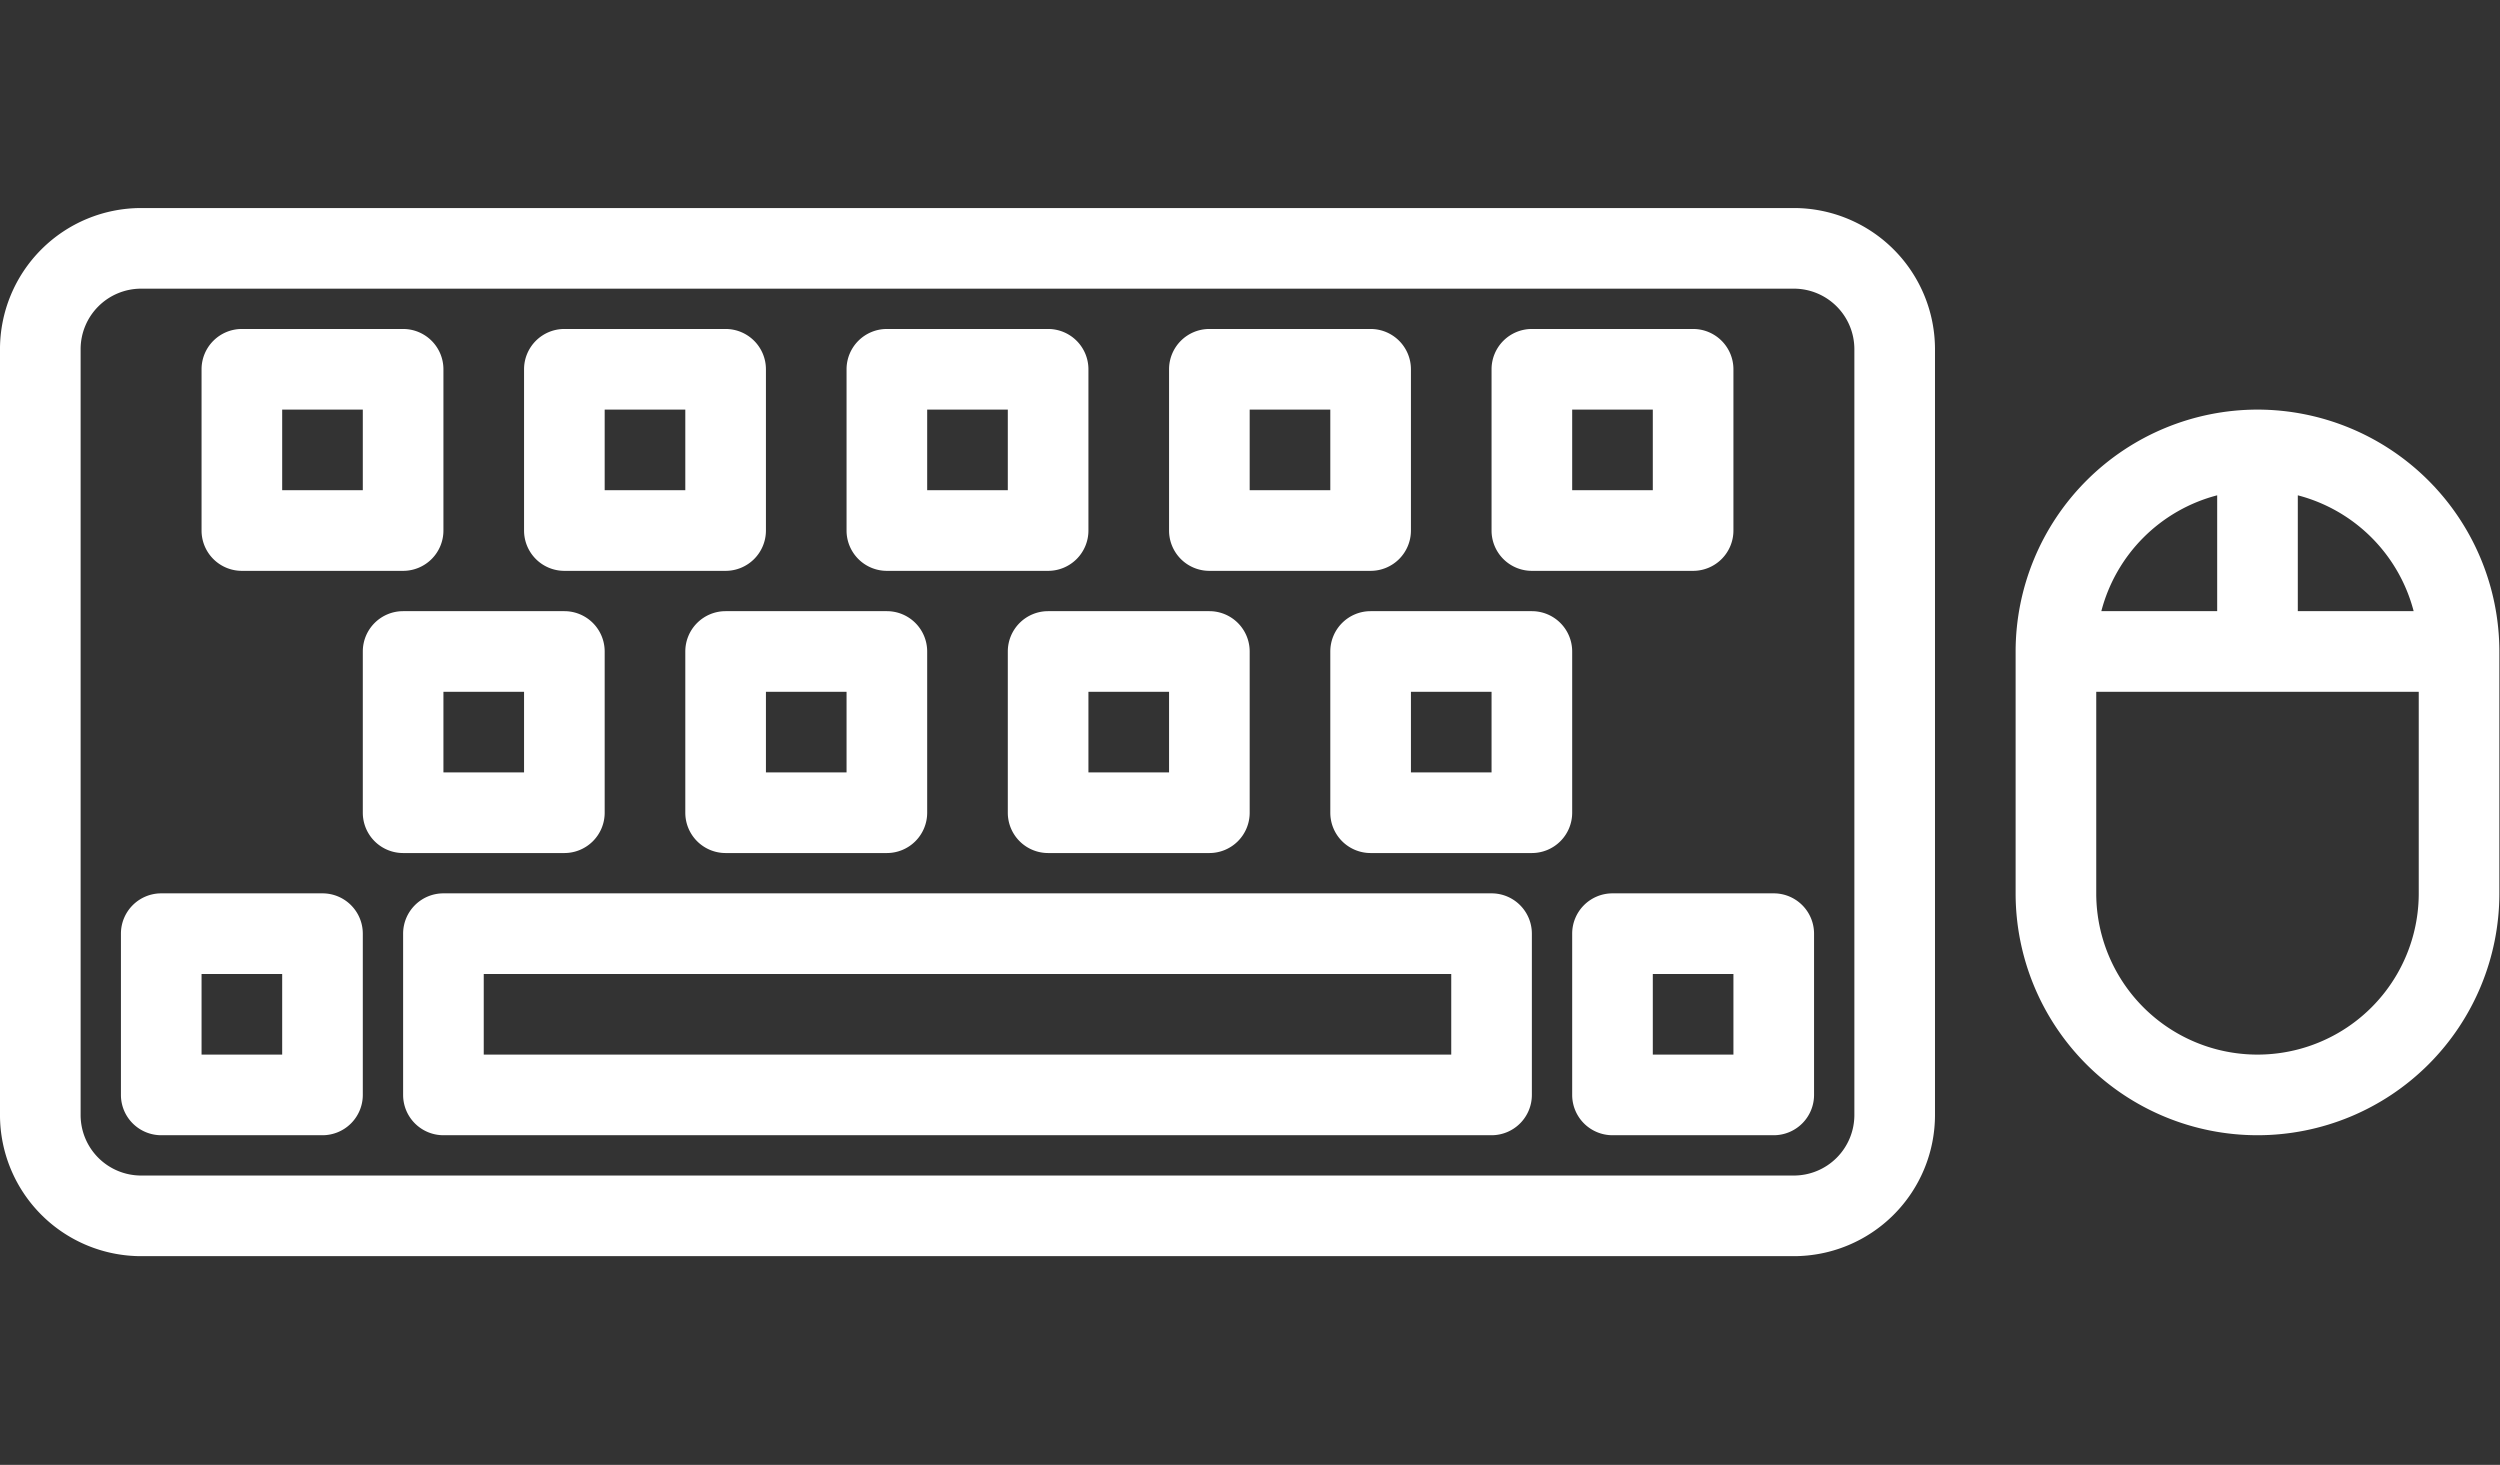 <?xml version="1.0" encoding="UTF-8" standalone="no"?>
<svg
   height="150"
   viewBox="0 0 256 150"
   width="256"
   version="1.1"
   id="svg32"
   sodipodi:docname="keyboard.svg"
   inkscape:version="1.1 (c68e22c387, 2021-05-23)"
   xmlns:inkscape="http://www.inkscape.org/namespaces/inkscape"
   xmlns:sodipodi="http://sodipodi.sourceforge.net/DTD/sodipodi-0.dtd"
   xmlns="http://www.w3.org/2000/svg"
   xmlns:svg="http://www.w3.org/2000/svg"
   xmlns:rdf="http://www.w3.org/1999/02/22-rdf-syntax-ns#"
   xmlns:cc="http://creativecommons.org/ns#"
   xmlns:dc="http://purl.org/dc/elements/1.1/">
  <rect x="0" y="0" width="256" height="150" fill="#333333" stroke="none"/>
  <defs
     id="defs36" />
  <sodipodi:namedview
     pagecolor="#ffffff"
     bordercolor="#666666"
     borderopacity="1"
     objecttolerance="10"
     gridtolerance="10"
     guidetolerance="10"
     inkscape:pageopacity="0"
     inkscape:pageshadow="2"
     inkscape:window-width="1920"
     inkscape:window-height="1051"
     id="namedview34"
     showgrid="false"
     inkscape:pagecheckerboard="true"
     inkscape:zoom="1.71875"
     inkscape:cx="18.618182"
     inkscape:cy="153.30909"
     inkscape:window-x="-9"
     inkscape:window-y="-9"
     inkscape:window-maximized="1"
     inkscape:current-layer="svg32"
     inkscape:document-rotation="0" />
  <g
     id="g30"
     style="fill:#ffffff;fill-opacity:1;stroke-width:1.938"
     transform="matrix(0.516,0,0,0.516,-4.129,-57.129)">
    <path
       d="M 304,288 H 96 a 8,8 0 0 0 -8,8 v 32 a 8,8 0 0 0 8,8 h 208 a 8,8 0 0 0 8,-8 v -32 a 8,8 0 0 0 -8,-8 z m -8,32 H 104 v -16 h 192 z"
       id="path2"
       style="fill:#ffffff;fill-opacity:1;stroke-width:1.938" />
    <path
       d="m 152,232 a 8,8 0 0 0 -8,8 v 32 a 8,8 0 0 0 8,8 h 32 a 8,8 0 0 0 8,-8 v -32 a 8,8 0 0 0 -8,-8 z m 24,32 h -16 v -16 h 16 z"
       id="path4"
       style="fill:#ffffff;fill-opacity:1;stroke-width:1.938" />
    <path
       d="m 216,232 a 8,8 0 0 0 -8,8 v 32 a 8,8 0 0 0 8,8 h 32 a 8,8 0 0 0 8,-8 v -32 a 8,8 0 0 0 -8,-8 z m 24,32 h -16 v -16 h 16 z"
       id="path6"
       style="fill:#ffffff;fill-opacity:1;stroke-width:1.938" />
    <path
       d="M 72,288 H 40 a 8,8 0 0 0 -8,8 v 32 a 8,8 0 0 0 8,8 h 32 a 8,8 0 0 0 8,-8 v -32 a 8,8 0 0 0 -8,-8 z m -8,32 H 48 v -16 h 16 z"
       id="path8"
       style="fill:#ffffff;fill-opacity:1;stroke-width:1.938" />
    <path
       d="m 360,288 h -32 a 8,8 0 0 0 -8,8 v 32 a 8,8 0 0 0 8,8 h 32 a 8,8 0 0 0 8,-8 v -32 a 8,8 0 0 0 -8,-8 z m -8,32 h -16 v -16 h 16 z"
       id="path10"
       style="fill:#ffffff;fill-opacity:1;stroke-width:1.938" />
    <path
       d="m 120,280 a 8,8 0 0 0 8,-8 v -32 a 8,8 0 0 0 -8,-8 H 88 a 8,8 0 0 0 -8,8 v 32 a 8,8 0 0 0 8,8 z M 96,248 h 16 v 16 H 96 Z"
       id="path12"
       style="fill:#ffffff;fill-opacity:1;stroke-width:1.938" />
    <path
       d="m 320,240 a 8,8 0 0 0 -8,-8 h -32 a 8,8 0 0 0 -8,8 v 32 a 8,8 0 0 0 8,8 h 32 a 8,8 0 0 0 8,-8 z m -16,24 h -16 v -16 h 16 z"
       id="path14"
       style="fill:#ffffff;fill-opacity:1;stroke-width:1.938" />
    <path
       d="m 120,224 h 32 a 8,8 0 0 0 8,-8 v -32 a 8,8 0 0 0 -8,-8 h -32 a 8,8 0 0 0 -8,8 v 32 a 8,8 0 0 0 8,8 z m 8,-32 h 16 v 16 h -16 z"
       id="path16"
       style="fill:#ffffff;fill-opacity:1;stroke-width:1.938" />
    <path
       d="m 184,224 h 32 a 8,8 0 0 0 8,-8 v -32 a 8,8 0 0 0 -8,-8 h -32 a 8,8 0 0 0 -8,8 v 32 a 8,8 0 0 0 8,8 z m 8,-32 h 16 v 16 h -16 z"
       id="path18"
       style="fill:#ffffff;fill-opacity:1;stroke-width:1.938" />
    <path
       d="m 56,224 h 32 a 8,8 0 0 0 8,-8 v -32 a 8,8 0 0 0 -8,-8 H 56 a 8,8 0 0 0 -8,8 v 32 a 8,8 0 0 0 8,8 z m 8,-32 h 16 v 16 H 64 Z"
       id="path20"
       style="fill:#ffffff;fill-opacity:1;stroke-width:1.938" />
    <path
       d="m 248,224 h 32 a 8,8 0 0 0 8,-8 v -32 a 8,8 0 0 0 -8,-8 h -32 a 8,8 0 0 0 -8,8 v 32 a 8,8 0 0 0 8,8 z m 8,-32 h 16 v 16 h -16 z"
       id="path22"
       style="fill:#ffffff;fill-opacity:1;stroke-width:1.938" />
    <path
       d="m 312,224 h 32 a 8,8 0 0 0 8,-8 v -32 a 8,8 0 0 0 -8,-8 h -32 a 8,8 0 0 0 -8,8 v 32 a 8,8 0 0 0 8,8 z m 8,-32 h 16 v 16 h -16 z"
       id="path24"
       style="fill:#ffffff;fill-opacity:1;stroke-width:1.938" />
    <path
       d="M 364,152 H 36 A 28.032,28.032 0 0 0 8,180 v 152 a 28.032,28.032 0 0 0 28,28 h 328 a 28.032,28.032 0 0 0 28,-28 V 180 a 28.032,28.032 0 0 0 -28,-28 z m 12,180 a 12.013,12.013 0 0 1 -12,12 H 36 A 12.013,12.013 0 0 1 24,332 V 180 a 12.013,12.013 0 0 1 12,-12 h 328 a 12.013,12.013 0 0 1 12,12 z"
       id="path26"
       style="fill:#ffffff;fill-opacity:1;stroke-width:1.938" />
    <path
       d="m 456,192 a 48.051,48.051 0 0 0 -48,48 v 48 a 48,48 0 0 0 96,0 v -48 a 48.051,48.051 0 0 0 -48,-48 z m 8,17.01 A 32.12,32.12 0 0 1 486.99,232 H 464 Z m -16,0 V 232 H 425.01 A 32.12,32.12 0 0 1 448,209.01 Z M 488,288 a 32,32 0 0 1 -64,0 v -40 h 64 z"
       id="path28"
       style="fill:#ffffff;fill-opacity:1;stroke-width:1.938" />
  </g>
</svg>
